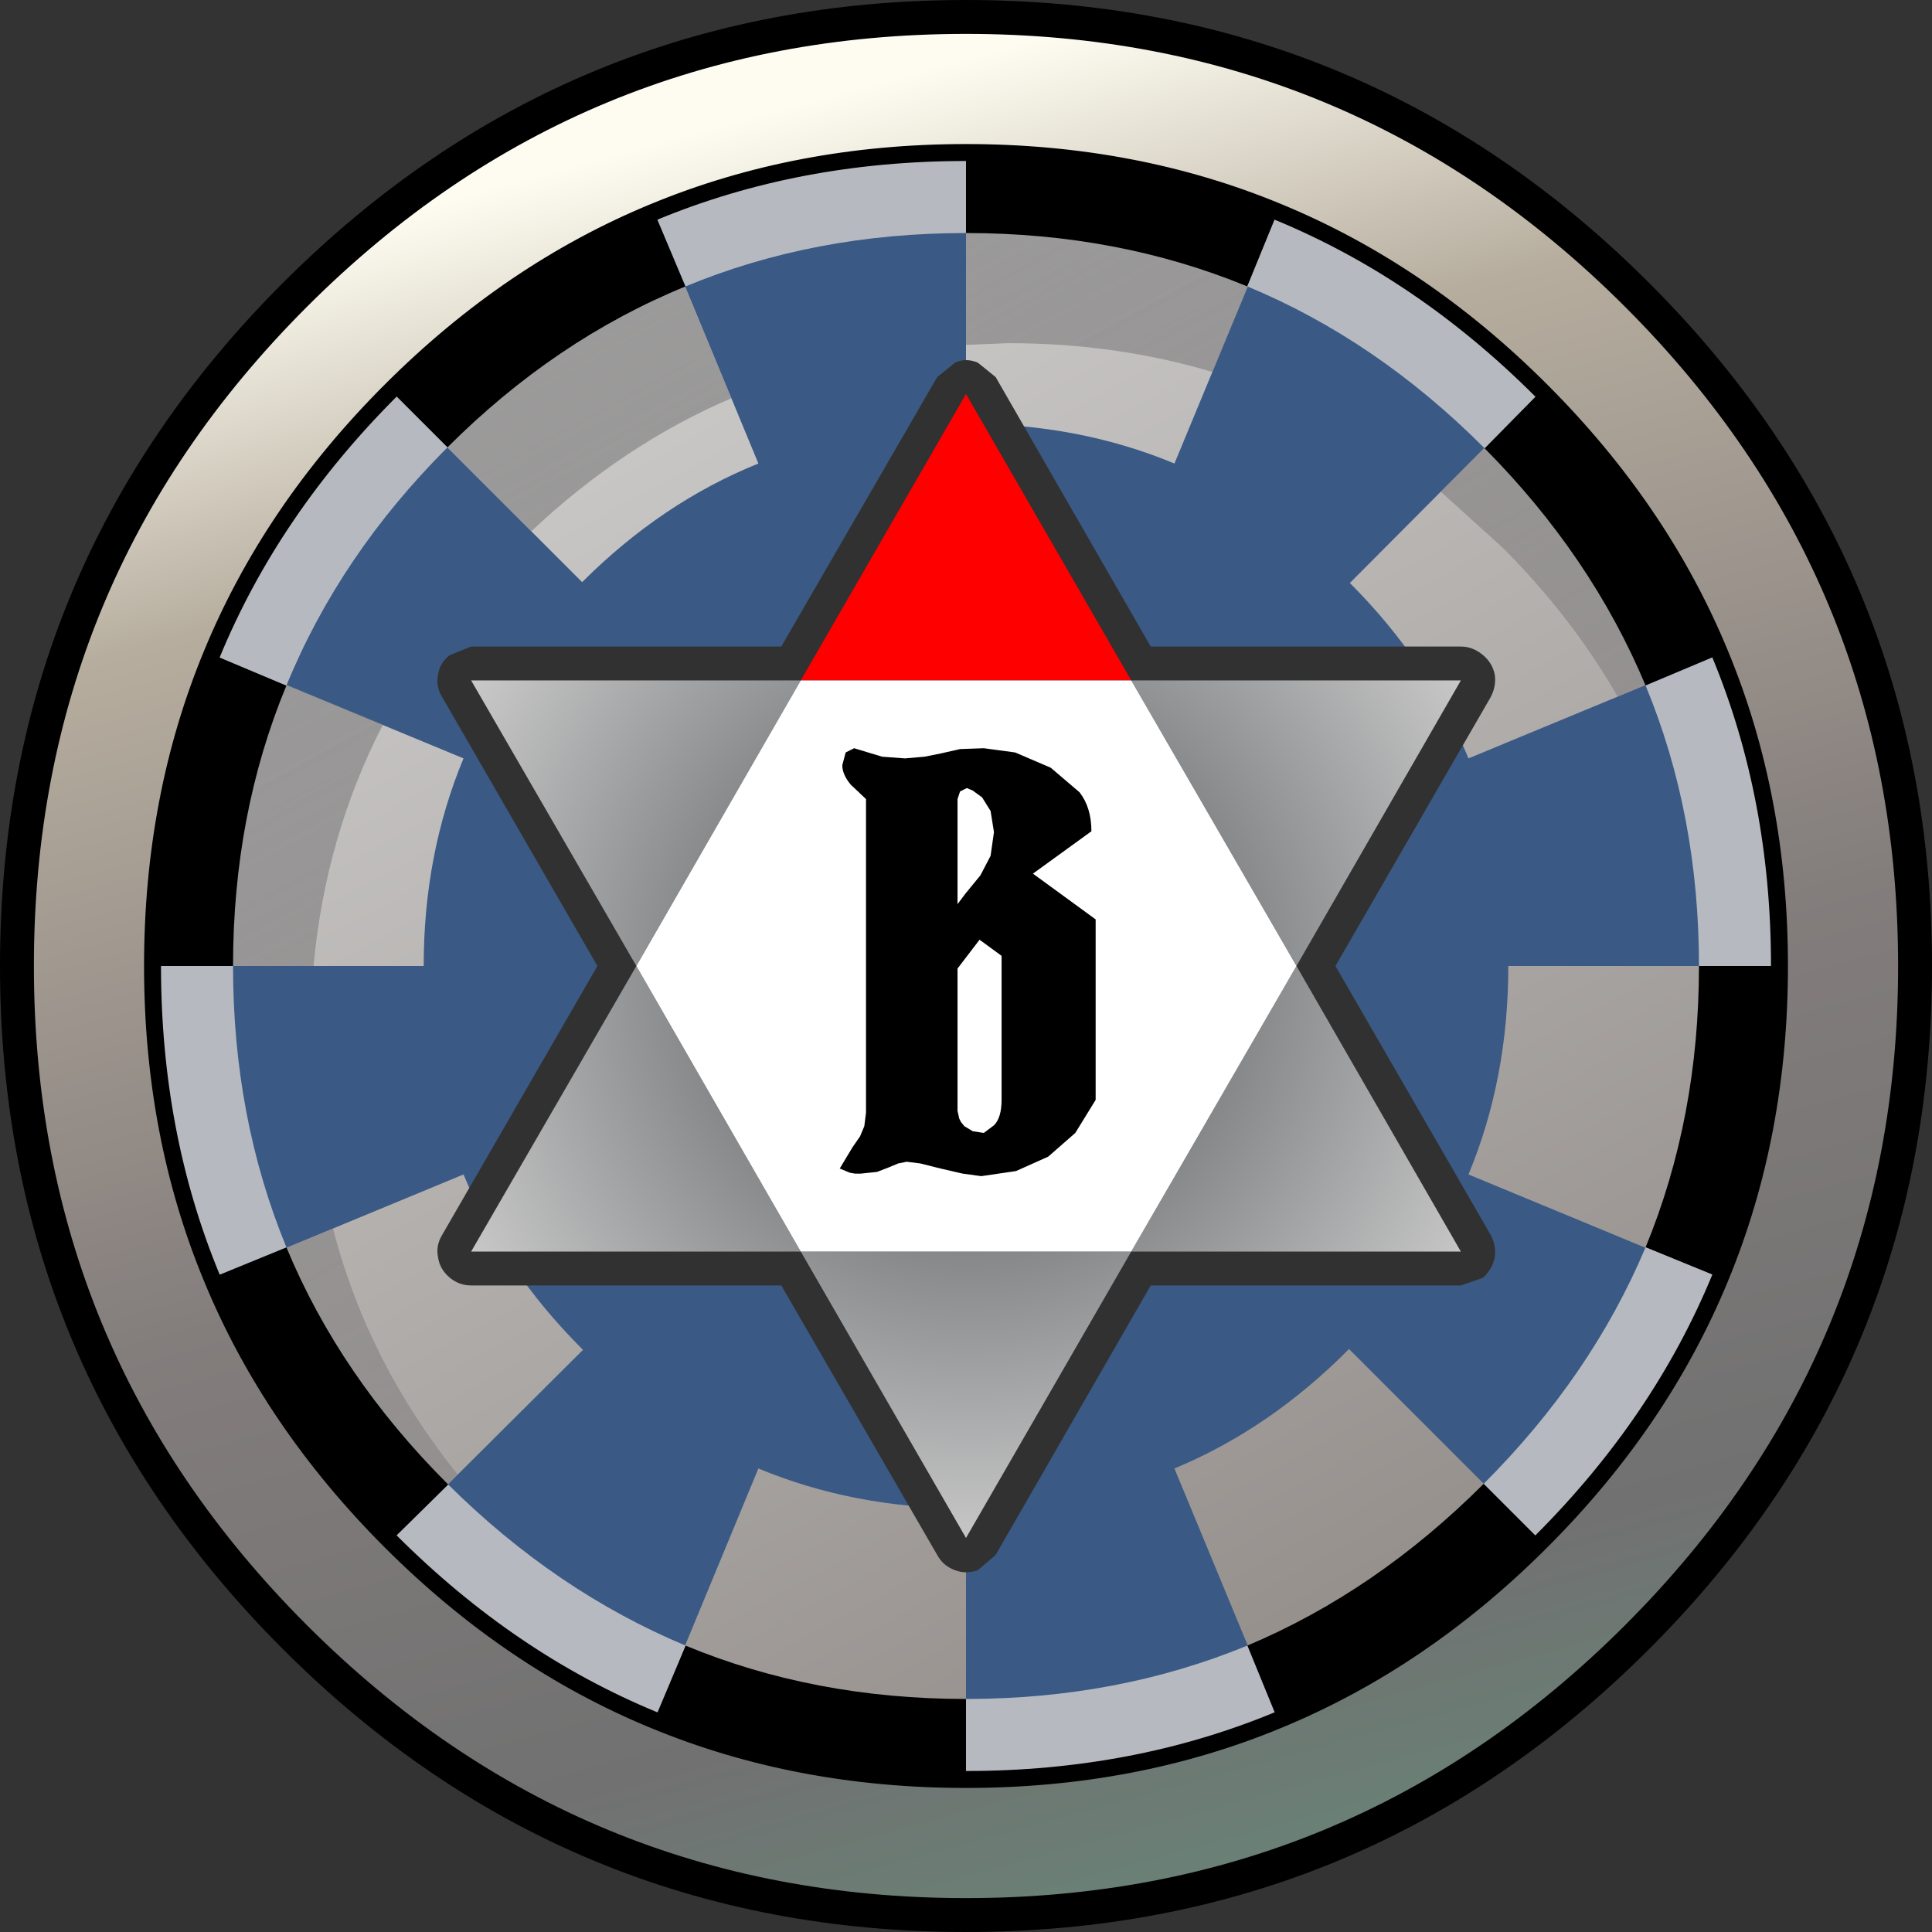 <?xml version="1.0" encoding="UTF-8" standalone="no"?>
<svg xmlns:xlink="http://www.w3.org/1999/xlink" height="114.0px" width="114.0px" xmlns="http://www.w3.org/2000/svg">
  <rect width="100%" height="100%" fill="#333333" stroke="none"/>
  <g transform="matrix(1.0, 0.0, 0.0, 1.0, 57.0, 57.0)">
    <path d="M39.6 -39.6 Q56.0 -23.2 56.0 0.0 56.0 23.2 39.6 39.6 23.2 56.0 0.0 56.0 -23.2 56.0 -39.6 39.6 -56.0 23.2 -56.0 0.0 -56.0 -23.2 -39.6 -39.6 -23.2 -56.0 0.0 -56.0 23.2 -56.0 39.6 -39.6" fill="url(#gradient0)" fill-rule="evenodd" stroke="none"/>
    <path d="M39.6 -39.6 Q56.0 -23.2 56.0 0.0 56.0 23.2 39.6 39.6 23.2 56.0 0.0 56.0 -23.2 56.0 -39.6 39.6 -56.0 23.2 -56.0 0.0 -56.0 -23.2 -39.6 -39.6 -23.2 -56.0 0.0 -56.0 23.2 -56.0 39.6 -39.6 Z" fill="none" stroke="#000000" stroke-linecap="round" stroke-linejoin="round" stroke-width="2.0"/>
    <path d="M33.95 -33.95 Q48.0 -19.9 48.0 0.0 48.0 19.9 33.95 33.95 19.9 48.0 0.0 48.0 -19.9 48.0 -33.95 33.95 -48.0 19.9 -48.0 0.0 -48.0 -19.9 -33.95 -33.95 -19.9 -48.0 0.0 -48.0 19.9 -48.0 33.95 -33.95" fill="url(#gradient1)" fill-rule="evenodd" stroke="none"/>
    <path d="M29.65 -12.25 L44.5 -18.4 Q48.0 -9.95 48.0 0.0 L32.0 0.0 Q32.0 6.65 29.65 12.3 L44.5 18.45 Q41.0 26.9 33.95 33.95 L22.6 22.6 Q17.95 27.3 12.3 29.65 L18.45 44.5 Q9.95 48.0 0.0 48.0 L0.0 32.0 Q-6.6 32.0 -12.25 29.65 L-18.4 44.5 Q-26.9 41.0 -33.95 33.95 L-22.6 22.65 -22.65 22.6 Q-27.3 17.95 -29.65 12.3 L-44.5 18.45 Q-48.0 9.95 -48.0 0.0 L-32.0 0.0 Q-32.0 -6.6 -29.65 -12.25 L-44.5 -18.4 Q-41.0 -26.9 -33.95 -33.95 L-22.65 -22.65 Q-17.95 -27.35 -12.25 -29.65 L-18.4 -44.5 Q-9.95 -48.0 0.0 -48.0 L0.0 -32.0 Q6.65 -32.0 12.3 -29.65 L18.45 -44.5 Q26.9 -41.0 33.95 -33.95 L22.65 -22.6 Q27.3 -17.95 29.65 -12.25" fill="#3a5a85" fill-rule="evenodd" stroke="none"/>
    <path d="M33.95 -33.95 Q41.0 -26.9 44.5 -18.4 L38.45 -15.9 Q35.75 -20.6 31.65 -24.7 L28.0 -28.0 33.95 -33.95 M-13.85 -33.5 Q-20.25 -30.75 -25.65 -25.65 L-33.95 -33.95 Q-26.9 -41.0 -18.4 -44.5 L-13.85 -33.5 M2.5 -36.75 L0.0 -36.65 0.0 -48.0 Q9.95 -48.0 18.45 -44.5 L14.55 -35.05 Q8.85 -36.75 2.5 -36.75 M-34.4 -14.25 Q-37.8 -7.65 -38.5 0.0 L-48.0 0.0 Q-48.0 -9.95 -44.5 -18.4 L-34.4 -14.25 M-37.35 15.5 Q-35.3 23.4 -30.0 30.0 L-33.95 33.95 Q-41.0 26.9 -44.5 18.45 L-37.35 15.5" fill="url(#gradient2)" fill-rule="evenodd" stroke="none"/>
    <path d="M30.6 -30.55 L33.95 -33.95 Q41.0 -26.9 44.5 -18.4 L40.1 -16.55 Q36.9 -24.2 30.6 -30.55 M18.4 -44.5 L16.6 -40.1 Q8.95 -43.25 0.0 -43.25 L0.0 -48.0 Q9.95 -48.0 18.4 -44.5 M-16.55 -40.1 Q-24.25 -36.95 -30.6 -30.6 L-33.95 -33.95 Q-26.9 -41.0 -18.4 -44.5 L-16.55 -40.1 M-40.1 -16.55 Q-43.25 -8.95 -43.25 0.0 L-48.0 0.0 Q-48.0 -9.95 -44.5 -18.4 L-40.1 -16.55 M-40.1 16.6 Q-36.95 24.2 -30.6 30.55 L-30.55 30.6 -33.95 33.95 Q-41.0 26.9 -44.5 18.4 L-40.1 16.6 M-16.55 40.1 Q-8.95 43.25 0.0 43.25 L0.0 48.0 Q-9.95 48.0 -18.4 44.5 L-16.55 40.1 M16.6 40.1 Q24.2 36.9 30.55 30.55 L33.95 33.95 Q26.9 41.0 18.4 44.5 L16.6 40.1 M40.1 16.6 Q43.25 8.95 43.25 0.0 L48.0 0.0 Q48.0 9.95 44.5 18.4 L40.1 16.6" fill="#000000" fill-rule="evenodd" stroke="none"/>
    <path d="M33.95 -33.95 L30.6 -30.55 30.55 -30.6 Q24.2 -36.95 16.6 -40.1 L18.4 -44.5 Q26.9 -41.0 33.95 -33.95 M40.1 -16.55 L44.5 -18.4 Q48.0 -9.95 48.0 0.0 L43.25 0.0 Q43.25 -8.95 40.1 -16.55 M0.0 -48.0 L0.0 -43.25 Q-8.95 -43.25 -16.55 -40.1 L-18.4 -44.5 Q-9.95 -48.0 0.0 -48.0 M-30.6 -30.6 Q-36.95 -24.25 -40.1 -16.55 L-44.5 -18.4 Q-41.0 -26.9 -33.95 -33.95 L-30.6 -30.6 M-43.25 0.0 Q-43.25 8.95 -40.1 16.6 L-44.5 18.4 Q-48.0 9.95 -48.0 0.0 L-43.25 0.0 M-30.55 30.6 Q-24.2 36.9 -16.55 40.1 L-18.4 44.5 Q-26.9 41.0 -33.95 33.95 L-30.55 30.6 M0.0 43.25 Q8.95 43.25 16.6 40.1 L18.4 44.5 Q9.95 48.0 0.0 48.0 L0.0 43.25 M30.55 30.55 Q36.9 24.2 40.1 16.6 L44.5 18.4 Q41.0 26.9 33.95 33.95 L30.55 30.55" fill="#b6bac0" fill-rule="evenodd" stroke="none"/>
    <path d="M44.5 -18.4 Q41.0 -26.9 33.95 -33.95 26.9 -41.0 18.4 -44.5 M0.0 -48.0 Q9.95 -48.0 18.4 -44.5 M44.5 18.4 Q48.0 9.95 48.0 0.0 48.0 -9.95 44.5 -18.4 M0.0 48.0 Q9.95 48.0 18.4 44.5 M33.95 33.95 Q26.9 41.0 18.4 44.5 M33.95 33.95 Q41.0 26.9 44.5 18.4 M-18.4 -44.5 Q-26.9 -41.0 -33.95 -33.95 M-44.5 -18.4 Q-48.0 -9.95 -48.0 0.0 M-44.5 -18.4 Q-41.0 -26.9 -33.95 -33.95 M-33.95 33.95 Q-26.9 41.0 -18.4 44.5 -9.95 48.0 0.0 48.0 M-44.5 18.4 Q-48.0 9.95 -48.0 0.0 M-44.5 18.4 Q-41.0 26.9 -33.95 33.95 M-18.4 -44.5 Q-9.95 -48.0 0.0 -48.0" fill="none" stroke="#000000" stroke-linecap="round" stroke-linejoin="round" stroke-width="1.0"/>
    <path d="M1.75 -34.75 L10.9 -18.85 29.2 -18.85 Q29.9 -18.85 30.5 -18.35 31.05 -17.9 31.2 -17.2 31.3 -16.5 30.95 -15.85 L21.8 0.0 30.95 15.85 Q31.3 16.5 31.2 17.2 31.05 17.9 30.5 18.4 L29.2 18.85 10.9 18.85 1.75 34.75 0.7 35.65 Q0.0 35.9 -0.65 35.65 -1.35 35.4 -1.7 34.75 L-10.9 18.85 -29.2 18.85 Q-29.9 18.85 -30.45 18.4 -31.05 17.9 -31.15 17.2 -31.3 16.5 -30.9 15.85 L-21.75 0.0 -30.9 -15.85 Q-31.3 -16.5 -31.15 -17.2 -31.05 -17.9 -30.45 -18.35 L-29.2 -18.85 -10.9 -18.85 -1.7 -34.75 -0.65 -35.6 Q0.0 -35.9 0.7 -35.6 L1.75 -34.75" fill="#313131" fill-rule="evenodd" stroke="none"/>
    <path d="M-9.75 -16.85 L0.0 -33.75 9.75 -16.85 -9.75 -16.85" fill="#ff0000" fill-rule="evenodd" stroke="none"/>
    <path d="M9.75 -16.85 L29.2 -16.85 19.5 0.0 29.2 16.85 9.75 16.85 0.0 33.75 -9.75 16.85 -29.2 16.85 -19.45 0.0 -29.2 -16.85 -9.75 -16.85 -19.45 0.0 -9.75 16.85 9.75 16.85 19.5 0.0 9.75 -16.85" fill="url(#gradient3)" fill-rule="evenodd" stroke="none"/>
    <path d="M9.75 -16.85 L19.5 0.0 9.75 16.85 -9.75 16.85 -19.45 0.0 -9.75 -16.85 9.75 -16.85" fill="#ffffff" fill-rule="evenodd" stroke="none"/>
    <path d="M2.9 -12.6 L5.0 -11.7 6.7 -10.25 Q7.4 -9.35 7.4 -7.95 L3.95 -5.45 7.65 -2.75 7.65 7.9 6.45 9.85 4.85 11.25 2.95 12.1 0.9 12.4 -0.2 12.25 -1.5 11.95 -2.7 11.65 -3.5 11.55 -4.0 11.65 -4.6 11.9 -5.25 12.15 -6.2 12.25 -6.55 12.25 -6.85 12.2 -7.45 11.95 -6.7 10.7 -6.25 10.05 -6.0 9.45 -5.9 8.65 -5.9 -9.85 -6.8 -10.7 Q-7.3 -11.3 -7.3 -11.85 L-7.1 -12.6 -6.6 -12.85 -4.95 -12.35 -3.6 -12.25 -2.45 -12.35 -1.45 -12.55 -0.35 -12.8 1.05 -12.85 2.9 -12.6 M1.45 -9.15 L0.95 -9.95 0.4 -10.35 0.05 -10.5 -0.35 -10.3 -0.5 -9.85 -0.5 -3.65 -0.05 -4.25 0.85 -5.35 1.45 -6.5 1.65 -7.9 1.45 -9.15 M0.8 -1.55 L-0.5 0.15 -0.5 7.75 -0.5 8.55 -0.4 9.0 -0.3 9.2 -0.1 9.45 0.4 9.75 1.05 9.85 1.65 9.4 Q2.1 8.95 2.1 7.9 L2.1 -0.6 0.8 -1.55" fill="#000000" fill-rule="evenodd" stroke="none"/>
  </g>
  <defs>
    <linearGradient gradientTransform="matrix(-0.018, -0.066, 0.066, -0.018, 0.0, 0.0)" gradientUnits="userSpaceOnUse" id="gradient0" spreadMethod="pad" x1="-819.2" x2="819.2">
      <stop offset="0.0" stop-color="#698176"/>
      <stop offset="0.133" stop-color="#717171"/>
      <stop offset="0.42" stop-color="#837d7c"/>
      <stop offset="0.776" stop-color="#b6ad9e"/>
      <stop offset="0.961" stop-color="#fefcf1"/>
    </linearGradient>
    <linearGradient gradientTransform="matrix(-0.03, -0.057, 0.024, -0.013, 96.8, -50.1)" gradientUnits="userSpaceOnUse" id="gradient1" spreadMethod="pad" x1="-819.2" x2="819.2">
      <stop offset="0.0" stop-color="#8f8985"/>
      <stop offset="1.0" stop-color="#d1d0cf"/>
    </linearGradient>
    <linearGradient gradientTransform="matrix(-0.03, -0.057, 0.024, -0.013, 96.8, -50.1)" gradientUnits="userSpaceOnUse" id="gradient2" spreadMethod="pad" x1="-819.2" x2="819.2">
      <stop offset="0.0" stop-color="#363139" stop-opacity="0.0"/>
      <stop offset="1.0" stop-color="#808080" stop-opacity="0.651"/>
    </linearGradient>
    <radialGradient cx="0" cy="0" gradientTransform="matrix(0.042, 0.0, 0.0, 0.042, 0.25, 0.4)" gradientUnits="userSpaceOnUse" id="gradient3" r="819.2" spreadMethod="pad">
      <stop offset="0.0" stop-color="#474a4e"/>
      <stop offset="1.0" stop-color="#cacaca"/>
    </radialGradient>
  </defs>
</svg>
